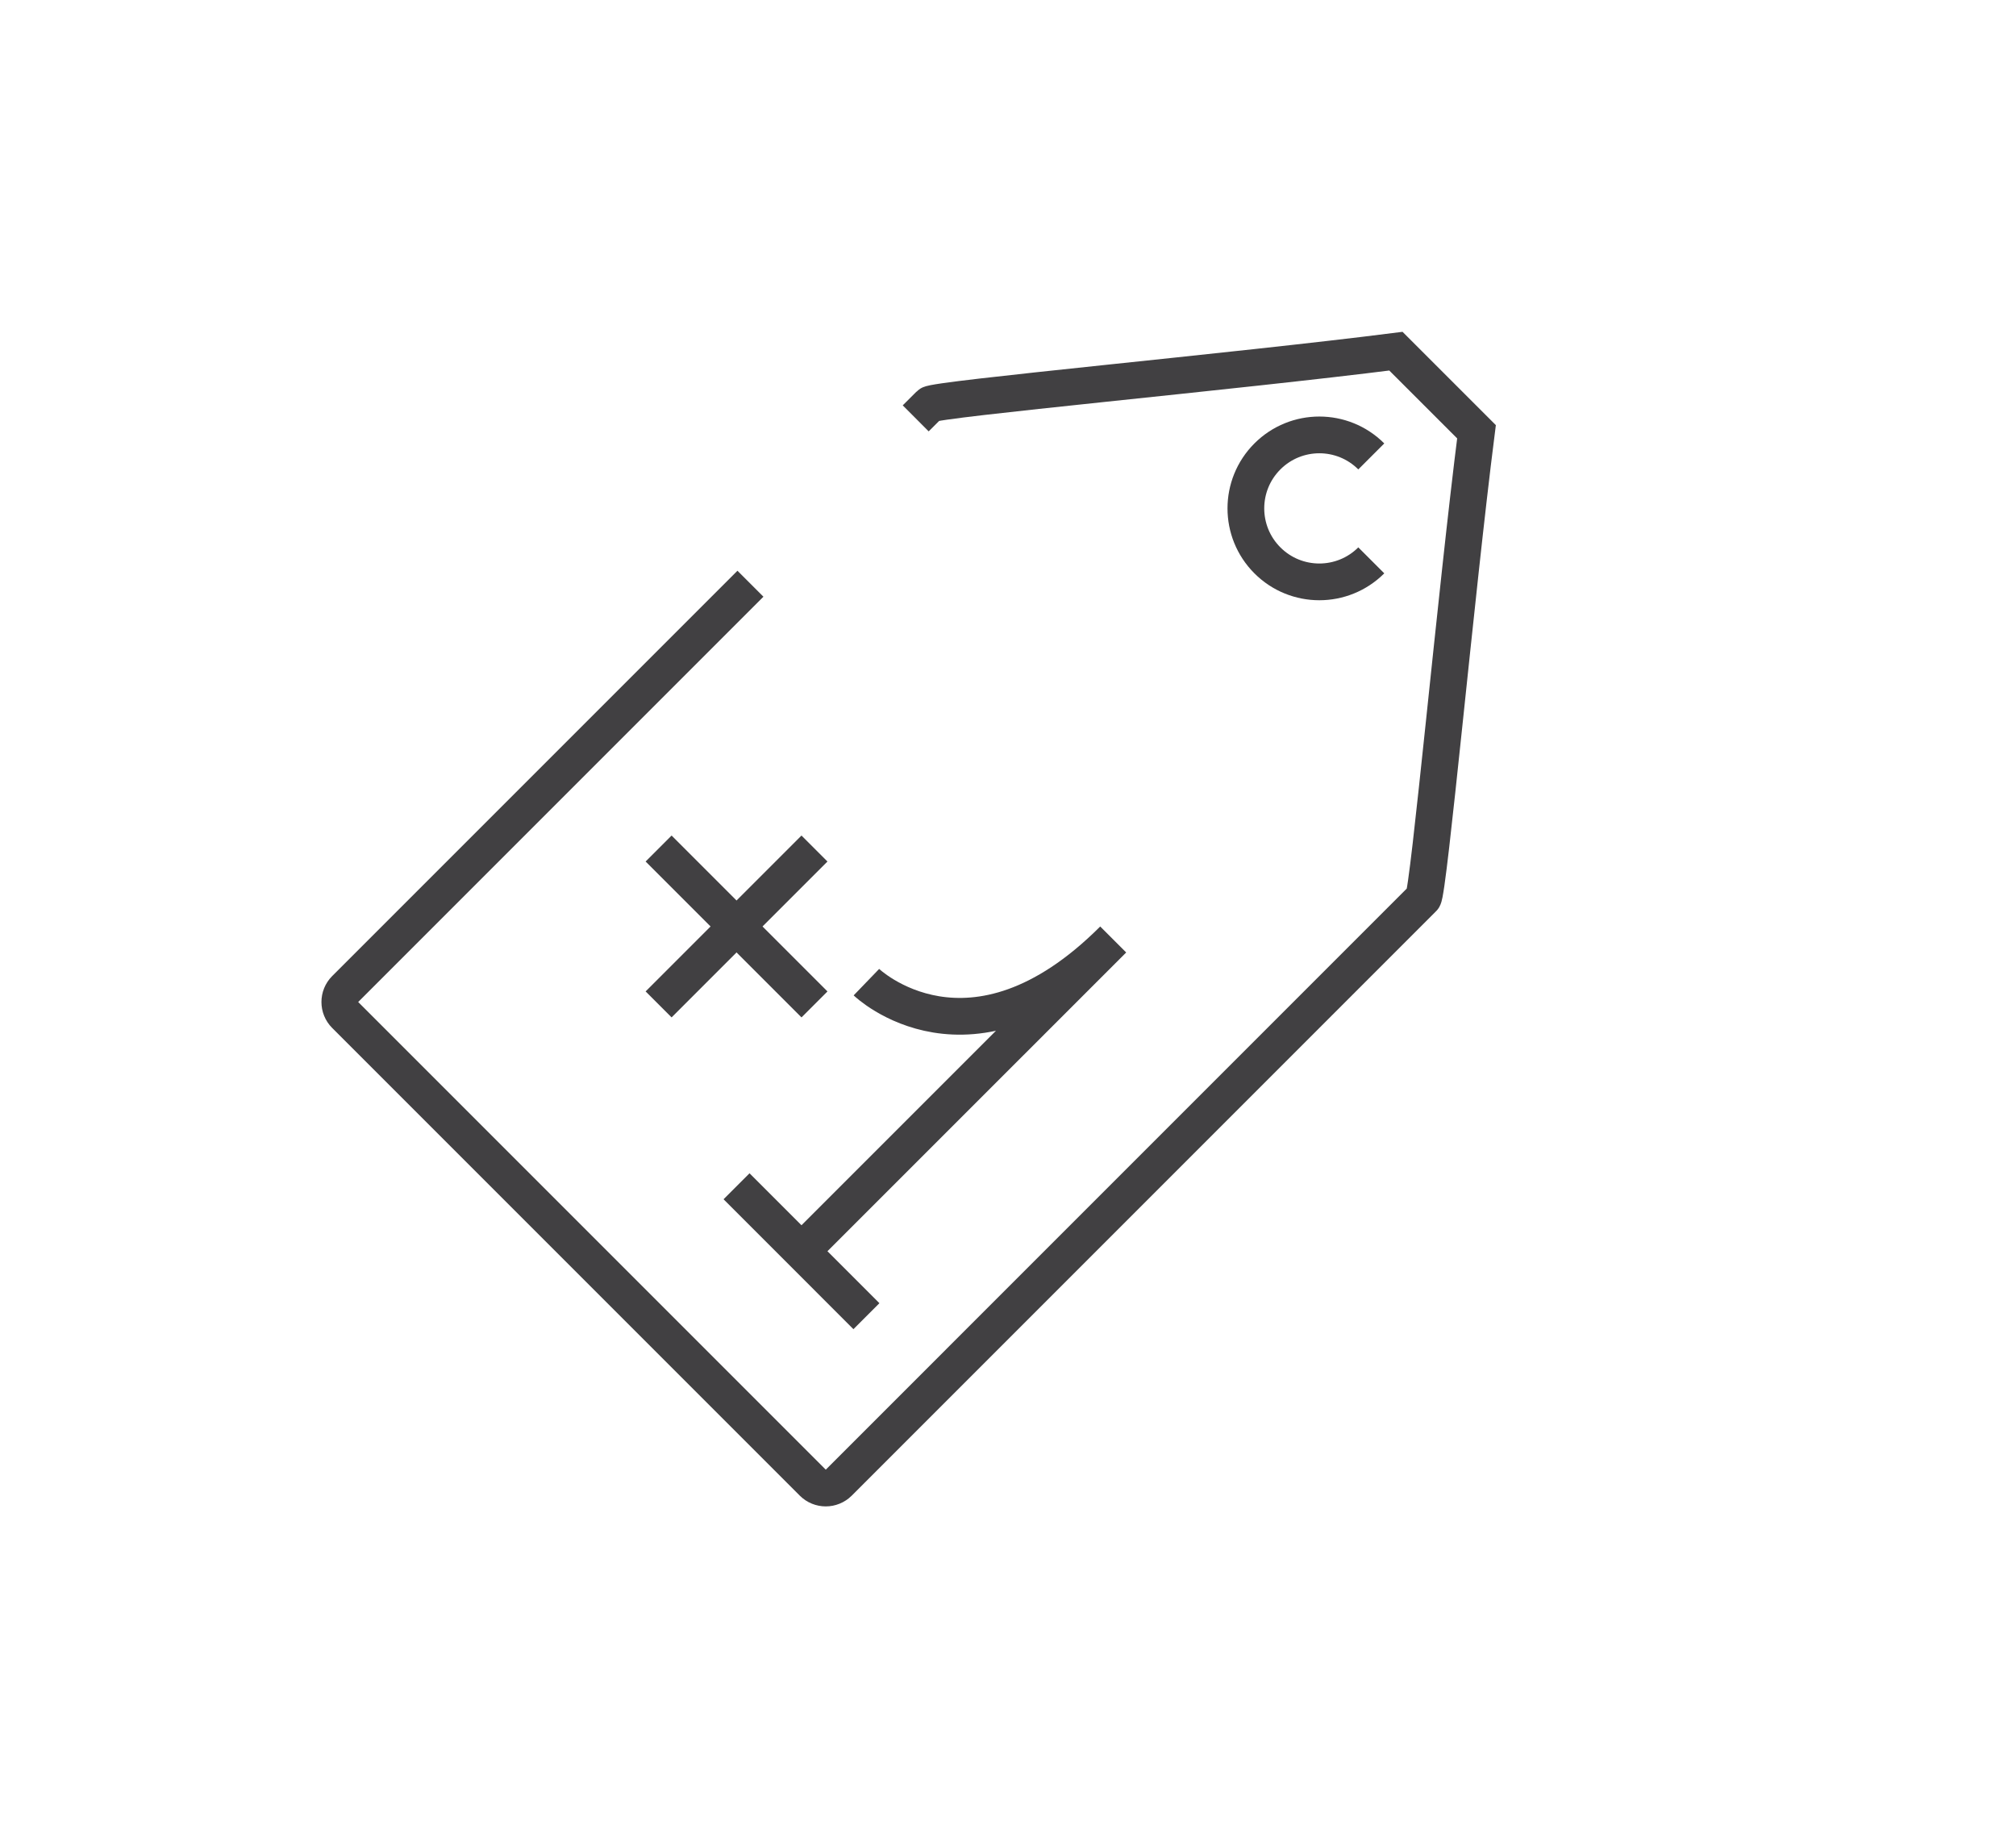 <?xml version="1.0" encoding="utf-8"?>
<!-- Generator: Adobe Illustrator 15.0.0, SVG Export Plug-In . SVG Version: 6.00 Build 0)  -->
<!DOCTYPE svg PUBLIC "-//W3C//DTD SVG 1.0//EN" "http://www.w3.org/TR/2001/REC-SVG-20010904/DTD/svg10.dtd">
<svg version="1.0" id="Layer_1" xmlns="http://www.w3.org/2000/svg" xmlns:xlink="http://www.w3.org/1999/xlink" x="0px" y="0px"
	 width="109.753px" height="99.815px" viewBox="0 0 109.753 99.815" enable-background="new 0 0 109.753 99.815"
	 xml:space="preserve">
<path fill="none" stroke="#414042" stroke-width="2" stroke-miterlimit="10" d="M109.753,26"/>
<g>
	<g>
		<path fill="none" stroke="#414042" stroke-width="2" stroke-miterlimit="10" d="M40.855,31.774L18.793,53.836
			c-0.391,0.39-0.391,1.024,0,1.414l25.455,25.456c0.392,0.391,1.022,0.39,1.415,0l31.819-31.82
			c0.291-0.291,1.788-16.659,2.9-25.384l-4.387-4.386c-8.728,1.11-25.094,2.609-25.384,2.9l-0.759,0.757"/>
		<path fill="none" stroke="#414042" stroke-width="2" stroke-miterlimit="10" d="M74.654,30.502c-1.562,1.562-4.096,1.562-5.656,0
			c-1.562-1.562-1.562-4.095,0-5.657c1.562-1.562,4.095-1.562,5.656,0"/>
	</g>
	<g>
		<line fill="none" stroke="#414042" stroke-width="2" stroke-miterlimit="10" x1="35.855" y1="46.188" x2="44.341" y2="54.674"/>
		<line fill="none" stroke="#414042" stroke-width="2" stroke-miterlimit="10" x1="44.341" y1="46.188" x2="35.855" y2="54.674"/>
		<path fill="none" stroke="#414042" stroke-width="2" stroke-miterlimit="10" d="M47.168,53.462c0,0,5.658,5.455,13.436-2.323
			l-16.971,16.97"/>
		<line fill="none" stroke="#414042" stroke-width="2" stroke-miterlimit="10" x1="40.098" y1="64.573" x2="47.169" y2="71.645"/>
	</g>
</g>
</svg>
